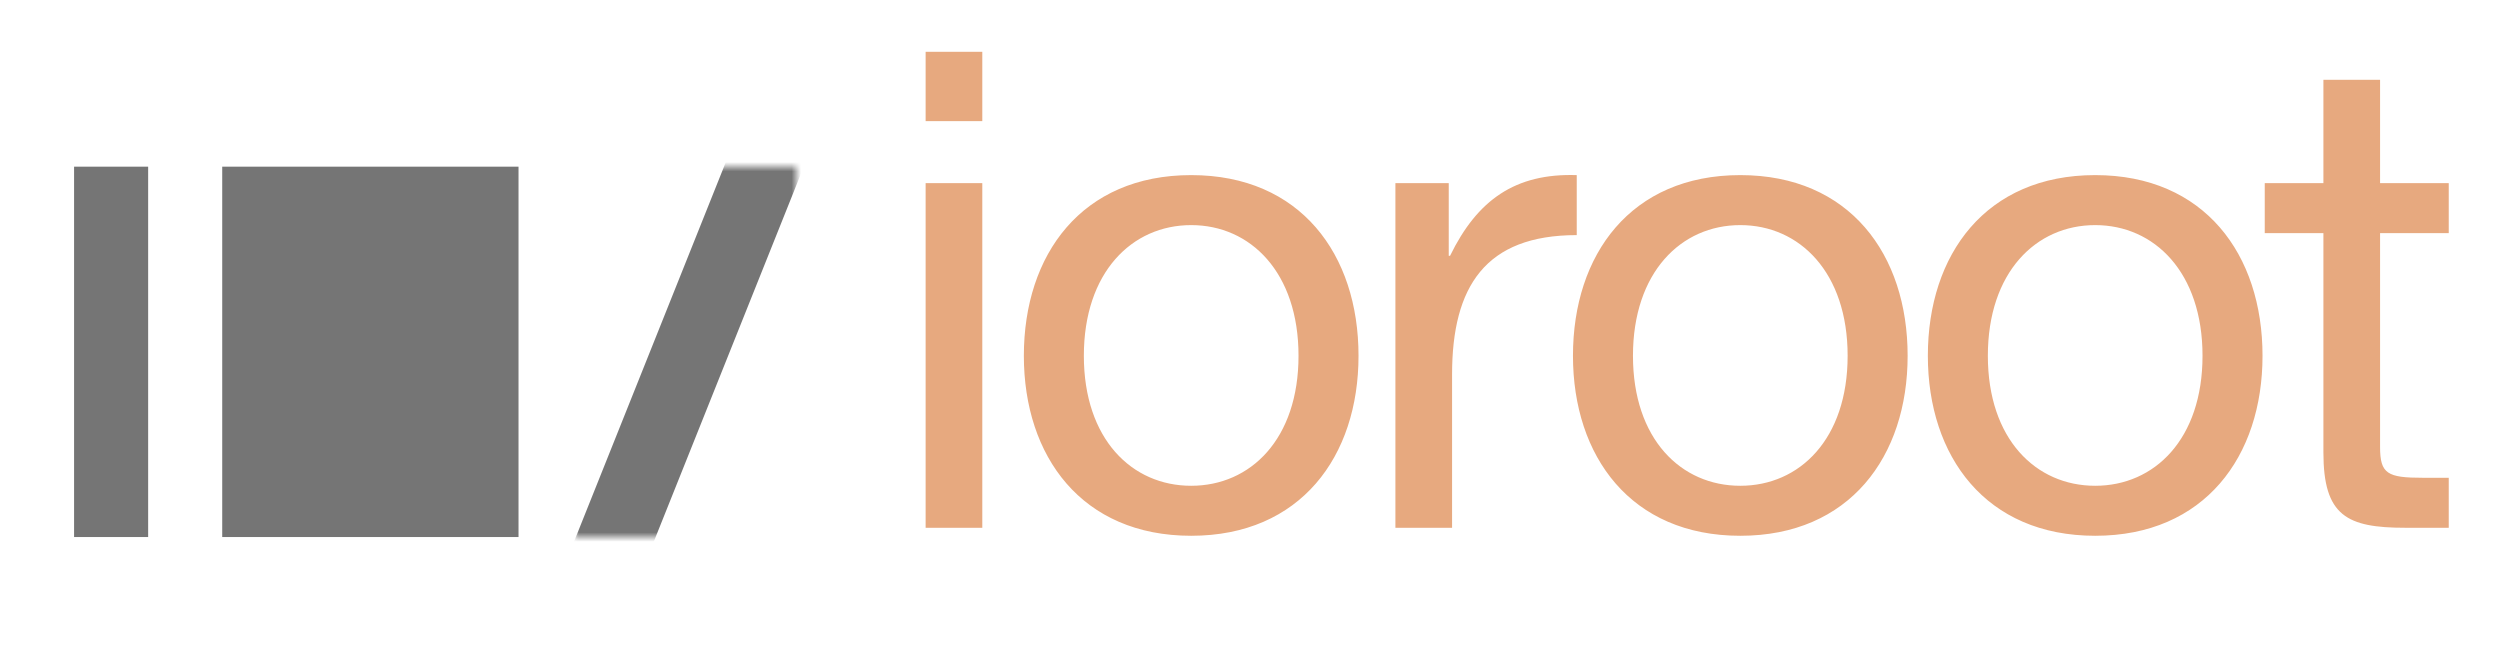 <?xml version="1.0" encoding="UTF-8"?>
<svg width="270px" height="72px" viewBox="0 0 270 72" version="1.1" xmlns="http://www.w3.org/2000/svg" xmlns:xlink="http://www.w3.org/1999/xlink">
    <!-- Generator: Sketch 52.5 (67469) - http://www.bohemiancoding.com/sketch -->
    <title>Artboard</title>
    <desc>Created with Sketch.</desc>
    <defs>
        <rect id="path-1" x="0" y="0" width="24" height="40"></rect>
    </defs>
    <g id="Artboard" stroke="none" stroke-width="1" fill="none" fill-rule="evenodd">
        <rect id="I" fill="#757575" x="8" y="18" width="8" height="40"></rect>
        <rect id="O" fill="#757575" x="24" y="18" width="32" height="40"></rect>
        <g id="/" transform="translate(62, 18)">
            <mask id="mask-2" fill="white">
                <use xlink:href="#path-1"></use>
            </mask>
            <use id="Rectangle" fill-opacity="0" fill="#FFFFFF" xlink:href="#path-1"></use>
            <path d="M4.5,40 L20.5,0" id="Line" stroke="#757575" stroke-width="8" stroke-linecap="square" mask="url(#mask-2)"></path>
        </g>
        <path d="M106.088,5.592 L106.088,13.08 L99.968,13.08 L99.968,5.592 L106.088,5.592 Z M99.968,57 L99.968,19.776 L106.088,19.776 L106.088,57 L99.968,57 Z M117.056,38.424 C117.056,47.424 122.24,52.464 128.648,52.464 C135.056,52.464 140.24,47.424 140.24,38.424 C140.24,29.424 135.056,24.312 128.648,24.312 C122.24,24.312 117.056,29.424 117.056,38.424 Z M110.576,38.424 C110.576,27.48 116.84,18.912 128.648,18.912 C140.456,18.912 146.72,27.48 146.72,38.424 C146.72,49.296 140.456,57.864 128.648,57.864 C116.84,57.864 110.576,49.296 110.576,38.424 Z M150.704,57 L150.704,19.776 L156.464,19.776 L156.464,27.624 L156.608,27.624 C159.56,21.576 163.664,18.696 170.288,18.912 L170.288,25.392 C160.424,25.392 156.824,30.936 156.824,40.44 L156.824,57 L150.704,57 Z M176.36,38.424 C176.36,47.424 181.544,52.464 187.952,52.464 C194.36,52.464 199.544,47.424 199.544,38.424 C199.544,29.424 194.36,24.312 187.952,24.312 C181.544,24.312 176.36,29.424 176.36,38.424 Z M169.88,38.424 C169.88,27.48 176.144,18.912 187.952,18.912 C199.76,18.912 206.024,27.48 206.024,38.424 C206.024,49.296 199.76,57.864 187.952,57.864 C176.144,57.864 169.88,49.296 169.88,38.424 Z M214.688,38.424 C214.688,47.424 219.872,52.464 226.28,52.464 C232.688,52.464 237.872,47.424 237.872,38.424 C237.872,29.424 232.688,24.312 226.28,24.312 C219.872,24.312 214.688,29.424 214.688,38.424 Z M208.208,38.424 C208.208,27.48 214.472,18.912 226.28,18.912 C238.088,18.912 244.352,27.48 244.352,38.424 C244.352,49.296 238.088,57.864 226.28,57.864 C214.472,57.864 208.208,49.296 208.208,38.424 Z M257.048,8.616 L257.048,19.776 L264.464,19.776 L264.464,25.176 L257.048,25.176 L257.048,48.288 C257.048,51.168 257.84,51.6 261.656,51.6 L264.464,51.6 L264.464,57 L259.784,57 C253.448,57 250.928,55.704 250.928,48.864 L250.928,25.176 L244.592,25.176 L244.592,19.776 L250.928,19.776 L250.928,8.616 L257.048,8.616 Z" id="ioroot" fill="#E7A97F"></path>
    </g>
</svg>